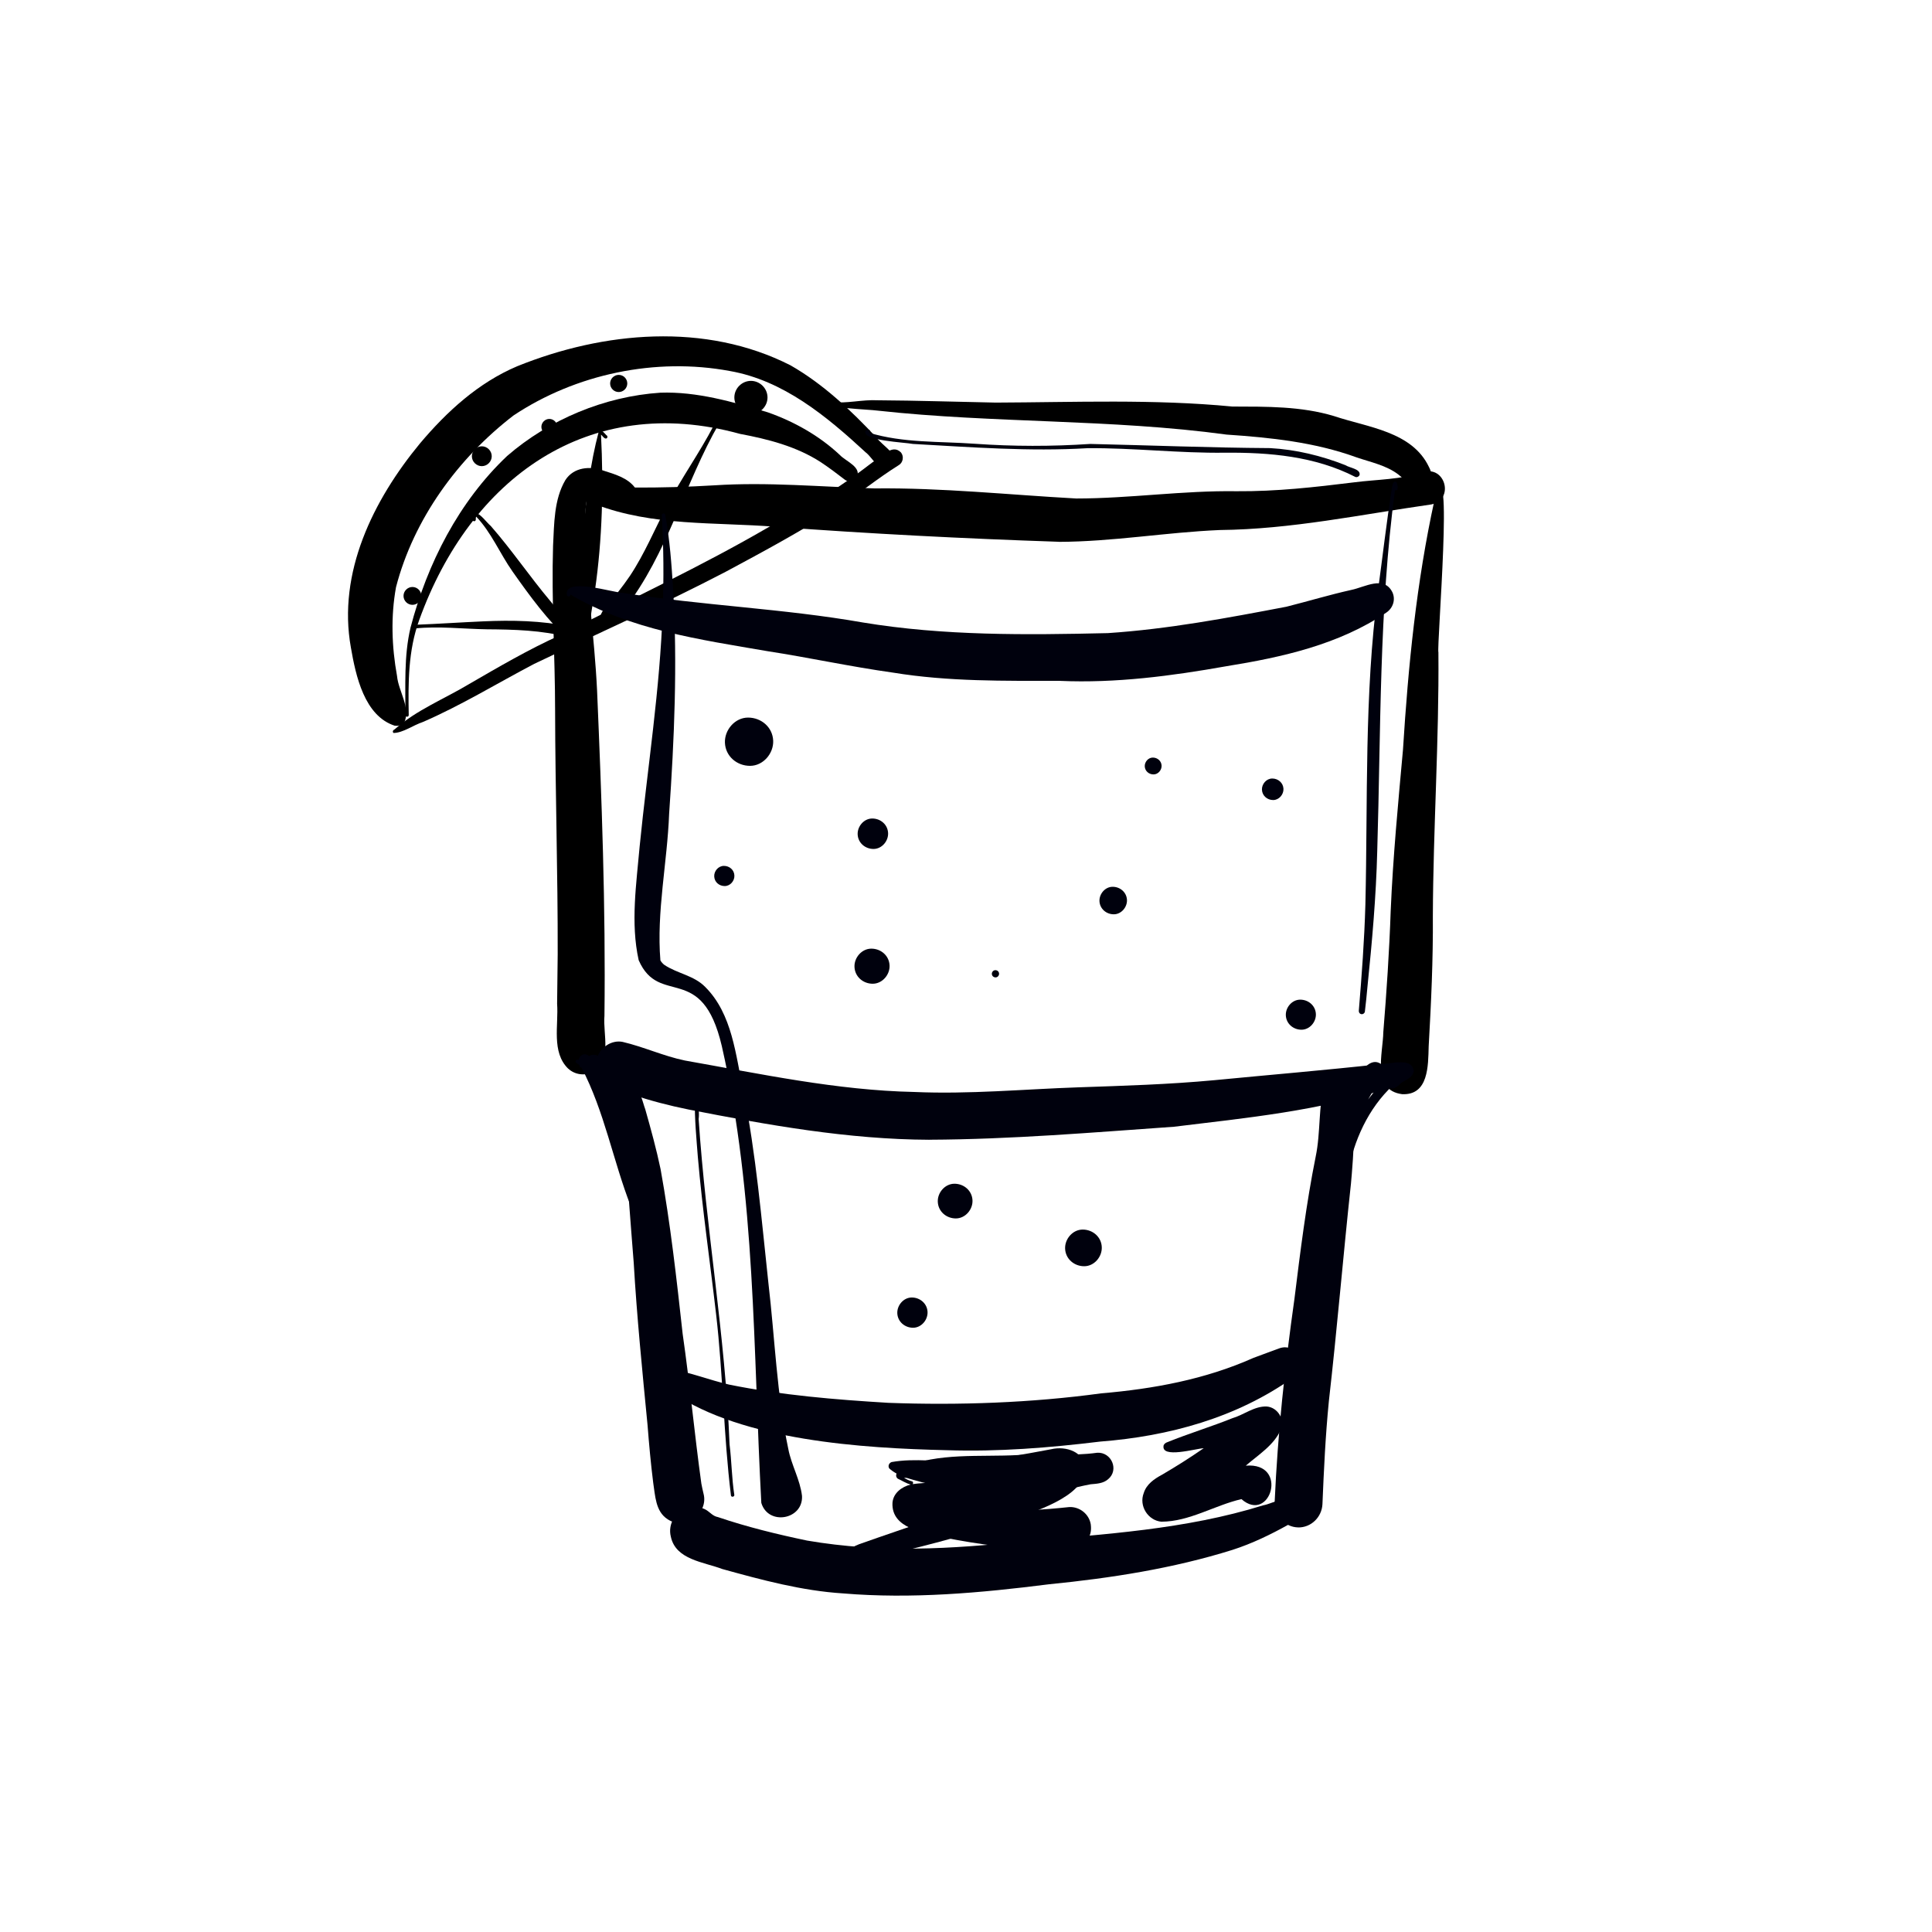 <?xml version="1.0" encoding="UTF-8"?><svg id="Ebene_1" xmlns="http://www.w3.org/2000/svg" viewBox="0 0 500 500"><defs><style>.cls-1{fill:#00010d;}</style></defs><path d="M102.21,187.83c-7.93-2.52-10.14-12.98-11.4-20.24-3.5-19.41,5.79-38.18,17.87-52.82,6.96-8.26,15.12-15.73,25.18-19.99,22.34-9.02,48.7-11.44,70.73-.23,8.43,4.82,15.62,11.62,22.22,18.67,1.57,2.22,6.79,4.96,4.36,7.91-2.98,2.41-5.06-2.47-7.1-4.03-10.12-9.35-21.31-18.66-35.22-21.09-19.18-3.56-39.81,.77-55.95,11.51-14.35,11.03-25.84,26.81-30.41,44.43-1.38,7.59-1.11,15.42,.26,22.99,.37,4,3.64,8.26,1.84,12.16,0,.07,0,.14,0,.21,0,.45-.54,.55-.78,.3-.5,.2-1.05,.29-1.59,.19Z"/><path d="M104.89,185.06c.09-7.56-.4-15.24,1.36-22.65,4.33-16.56,12.49-32.57,24.99-44.4,10.88-9.44,25.24-15.43,39.64-16.38,9.52-.34,18.79,2.39,27.83,5.08,6.84,2.41,13.3,6.04,18.6,11,1.59,1.73,6.01,3.22,4.3,6.09-.7,.91-2.01,1.05-2.92,.38-2.07-1.59-4.15-3.17-6.33-4.61-6.26-4.04-13.59-5.92-20.84-7.28-39.37-10.85-69.84,11.6-83.02,48.15-2.89,7.95-2.87,16.3-2.72,24.62,0,.57-.89,.57-.89,0Z"/><path d="M101.83,189.67c-.36-.33-.07-.76,.31-.92,5.64-5.02,12.85-7.86,19.27-11.72,7.7-4.46,15.44-8.99,23.56-12.65,18.13-9.27,36.6-17.84,54.19-28.1,9.5-4.63,18.38-10.24,26.73-16.7,2.2-1.11,4.92-4.92,7.3-2.46,.8,1.03,.52,2.64-.64,3.29-5.37,3.35-10.36,7.45-15.62,10.89-9.4,6.07-19.27,11.39-29.13,16.68-16.25,8.47-33,15.93-49.53,23.82-9.65,5.06-18.92,10.76-28.85,15.06-2.42,.78-5.14,2.83-7.59,2.83Z"/><path d="M147.12,164.91c-6.95-1.82-14.05-2-21.17-2.05-6.17-.1-12.4-.85-18.54-.22-.22,.37-.86,.28-1.02-.11-.2-.83,1.01-.77,1.56-.86,5.69-.22,11.33-.61,17.02-.86,7.56-.35,15.13-.19,22.55,1.33,1.79,.29,1.44,2.98-.38,2.76Z"/><path d="M147.47,165.86c-5.7-5.22-10.38-11.64-14.81-17.93-3.28-4.65-5.53-10.2-9.47-14.28-.16,.41,.19,1.21-.49,1.25-.87-.05-.48-2.25,.4-2.17,1.37,.32,2.78,2.43,3.91,3.39,5.44,6.21,10.07,13.08,15.39,19.41,2.3,2.75,4.42,5.67,6.78,8.37,1.12,1.1-.46,2.94-1.72,1.95Z"/><path d="M149.3,163.12c1.52-17.17,1.24-34.76,5.65-51.41,.77-.76,1.47,.46,1.99,.93,.4,.16,.34,.86-.17,.86-.55-.08-.82-.69-1.23-1.02,.68,13.39,.36,26.95-1.56,40.27-.59,3.52-1.2,7.03-1.57,10.58-.22,1.87-3.13,1.68-3.11-.21Z"/><path d="M156.51,161.79c-2.21-1.04-.89-3.55,.38-4.83,2.17-2.55,4.26-5.16,6.14-7.93,3.79-5.7,6.39-12.04,9.56-18.08,3.69-7.16,8.44-13.72,12.15-20.87,.38-.5,.7-1.74,1.49-1.36,.29,.19,.24,.7-.08,.79-9.02,15.61-13.35,33.83-24.58,48.14-1.5,1.42-2.52,4.96-5.06,4.13Z"/><path d="M122.12,118.07c0-1.4,1.17-2.57,2.57-2.57s2.57,1.17,2.57,2.57-1.17,2.57-2.57,2.57-2.57-1.17-2.57-2.57Z"/><path d="M157.9,99.24c0-1.21,1-2.22,2.22-2.22s2.22,1,2.22,2.22-1,2.22-2.22,2.22-2.22-1-2.22-2.22Z"/><path d="M190.05,102.86c0-2.34,1.95-4.29,4.29-4.29s4.29,1.95,4.29,4.29-1.95,4.29-4.29,4.29-4.29-1.95-4.29-4.29Z"/><path d="M104.43,154.22c0-1.26,1.05-2.31,2.31-2.31s2.31,1.05,2.31,2.31-1.05,2.31-2.31,2.31-2.31-1.05-2.31-2.31Z"/><path d="M140.11,110.48c0-1.12,.94-2.06,2.06-2.06s2.06,.94,2.06,2.06-.94,2.06-2.06,2.06-2.06-.94-2.06-2.06Z"/><path d="M273.98,140.21c-24.49-.82-48.94-2.08-73.38-3.89-15.6-1.23-31.68-.09-46.55-5.81-2.99-.86-8.1-3.14-1.58-4.41,3.8-.58,7.98,.11,11.69,.08,6.93,.03,13.84-.16,20.75-.58,13.82-.9,27.64,.42,41.45,.8,17.44-.19,34.79,1.66,52.17,2.61,13.85,0,27.62-2.09,41.48-1.88,10.37,.08,20.27-1.05,30.41-2.3,5.97-.77,12.18-.69,17.93-2.64,5.67-1.76,8.1,7.09,2.12,8.35-18.21,2.6-36.3,6.45-54.78,6.63-13.93,.59-27.74,3.03-41.7,3.06Z"/><path d="M367.16,128.32c-1.65-.12-2.83-1.44-3-3.03-.45-1.03-1.36-1.72-2.19-2.43-3.16-2.44-7.2-3.23-10.91-4.5-10.82-3.93-22.22-5.12-33.63-5.89-29.94-4.07-60.25-2.9-90.27-6.2-1.98-.31-15.46-.71-12-2.23,3.9,.47,7.98-.67,11.95-.45,10.25,.06,20.58,.41,30.58,.6,20.42-.08,40.87-.94,61.23,1.02,8.86,.03,17.77-.11,26.36,2.48,8.68,2.92,20.16,3.95,24.54,13.18,1.45,2.69,1.39,7.62-2.67,7.45Z"/><path d="M147.07,276.59c-4.42-4.27-2.48-11.3-2.89-16.83,.05-4.27,.1-8.54,.15-12.82,.05-21.04-.63-42.06-.67-63.11-.01-14.19-.96-28.35-.53-42.55,.3-5.72,.21-11.99,3.2-17.06,2.18-3.33,6.37-3.68,9.86-2.42,2.9,.93,6.2,1.84,8.12,4.38,.35,.23,.95,.51,.77,1.01-.15,.42-.67,.33-.82,.03-2.11-.65-4.78-.03-6.92-.22-1.57,.08-3.34-.18-4.8,.29-1.29,2.78-.94,6.08-1.12,9.08,.26,14.14,2.42,28.16,3.1,42.28,1.2,28.07,2.25,56.15,1.91,84.24-.42,4.83,2.1,11.84-3.16,14.63-2.03,.95-4.55,.6-6.2-.95Z"/><path d="M362.86,283.17c-7.94-1.04-4.95-10.56-4.86-16.05,.85-10.44,1.55-20.89,1.91-31.36,.59-13.95,1.92-27.83,3.18-41.73,1.35-21.7,3.5-43.38,8.16-64.65,5.09-16.41,.53,37.95,1.01,39.47,.19,22.69-1.35,45.55-1.44,68.19,.08,11.37-.44,22.47-1.08,33.77-.14,4.95,0,12.69-6.88,12.36Z"/><path class="cls-1" d="M240.53,294.97c-21.02-.08-41.78-3.81-62.34-7.83-5-1.01-9.95-2.29-14.77-3.94-4.33-1.3-10.61-3.75-8.9-9.41,.82-2.71,3.74-4.72,6.61-4.15,5.46,1.28,10.61,3.68,16.12,4.82,19.65,3.47,39.33,7.72,59.34,8.14,14.21,.63,28.36-.72,42.45-1.2,11.94-.41,23.42-.75,35.23-1.85,14.36-1.39,28.74-2.59,43.08-4.17,2.66-.02,7.99-1.81,8.54,1.74h0c-.15,1.61-1.83,2.29-3.07,3-.68,.56-2.18,2.19-3.03,1.33-17.99,6.02-37.2,7.86-55.96,10.15-21.06,1.48-42.17,3.27-63.29,3.36Z"/><path class="cls-1" d="M335.89,395.29c-3.29-.09-6.2-2.99-6.02-6.36,.82-18.32,2.63-34.98,5.13-52.78,1.53-12.32,3.05-24.65,5.5-36.82,1.31-6.28,.66-12.92,2.3-19.09,.68-1.6,2.57-2.26,4.15-1.61,5.07,2.69,3.16,22.21,2.68,27.68-2.03,18.76-3.58,37.58-5.72,56.33-.88,8.86-1.29,17.74-1.66,26.64-.16,3.37-2.96,6.11-6.36,6.02Z"/><path class="cls-1" d="M172.77,393.17c-3.15-2.01-3.19-6.12-3.72-9.44-.63-4.98-1.08-9.97-1.47-14.98-1.36-14-2.76-27.98-3.58-42.03-.9-10.77-1.5-21.6-2.79-32.34,.03-3.17-3.39-15.2,2.74-13.09,1.98,1.18,2.3,3.8,3.05,5.81,1.45,5.12,2.87,10.27,3.96,15.48,2.55,14.12,4.14,28.37,5.71,42.62,1.86,12.88,3.05,25.86,4.84,38.75,.16,.87,.35,1.73,.56,2.6,1.38,5.15-4.88,9.63-9.3,6.62Z"/><path class="cls-1" d="M218.16,412.37c-10.63-.67-21.01-3.48-31.24-6.31-4.8-1.83-12.06-2.39-13.31-8.38-.84-3.28,1.27-6.74,4.54-7.55,1.56-.39,3.26-.15,4.65,.66,1.05,.67,1.73,1.6,3,1.83,7.54,2.56,15.3,4.45,23.08,6.08,19.17,3.27,37.38,2.2,56.14,.18,20.72-1.8,41.85-3.06,61.81-9.28,2.83-.44,17.02-7.3,15.21-1.23-2.01,2.95-5.61,4.31-8.53,6.17-4.66,2.6-9.48,4.94-14.56,6.57-15.4,4.82-31.47,7.31-47.49,8.9-17.67,2.24-35.48,3.85-53.29,2.36Z"/><path class="cls-1" d="M245.04,375.31c-21.83-.51-52.75-2.43-71.06-14.92-1.61-1.19-5.11-3.48-3.36-5.71h0c.75-.55,1.65-.55,2.54-.45,5.29,.86,10.3,2.89,15.52,4.1,13.55,2.75,27.42,3.89,41.21,4.72,18.21,.68,37.12,0,55.07-2.45,13.55-1.15,26.95-3.61,39.43-9.18,2.26-.87,4.54-1.65,6.8-2.51,4.54-1.53,7.65,5.05,3.51,7.58-14.64,10.43-32.21,15.22-49.96,16.59-13.2,1.6-26.38,2.67-39.69,2.23Z"/><path class="cls-1" d="M274.3,176.2c-14.42,0-28.86,.22-43.15-2.12-11.3-1.59-21.49-3.85-32.55-5.56-17.6-3.03-35.38-5.49-51-14.66,.12,.65-.98,.69-.9,.03-.64-4.58,11.97-.51,14.48-.46,20.62,3.3,41.56,4.05,62.14,7.67,20.97,3.47,42.22,3.24,63.39,2.75,15.56-1.03,30.92-3.91,46.21-6.83,5.61-1.41,11.15-3.09,16.8-4.35,3.5-.71,8.43-3.81,10.63,.6,.89,1.92,.15,4.11-1.56,5.26-12.3,8.31-26.97,11.56-41.41,13.89-14.19,2.52-28.66,4.43-43.1,3.79Z"/><path class="cls-1" d="M197.03,388.98c-2.13-39.39-1.43-79.55-10.23-118.27-5.15-21.96-16.16-9.99-21.51-22.21-2.14-9.65-.59-19.8,.26-29.54,2.03-20.35,5.29-40.7,5.95-61.13,.31-8.05,.25-16.24-.22-24.28-.13-.32,.11-.71,.49-.68,.31,.03,.46,.29,.43,.55,1.15,6.32,1.61,12.74,2,19.14,1.15,19.35,.31,38.76-1.03,58.07-.48,12.6-3.29,25.37-2.26,37.91,.22,.45,.8,1.02,1.01,1.16,3.34,2.26,7.66,2.72,10.58,5.71,7.04,7,7.89,17.68,9.88,26.93,3.29,16.36,4.69,33.12,6.48,49.68,1.69,14.38,2.16,28.81,5.15,42.95,.79,4.17,3.06,7.95,3.55,12.17,.33,6.14-8.71,7.78-10.52,1.84Z"/><path class="cls-1" d="M272.61,401.08c-9.61-.1-19.19-1.33-28.6-3.23-4.92-1.27-13.37-2.23-13.04-8.93,.2-2.52,2.4-4.15,4.7-4.72-1.19-.32-2.23-1.02-3.33-1.52-1.13-.92,.27-2.43,1.25-2.85,9.28-3.96,19.93-2.73,29.83-3.26,6.84-.4,13.78,.34,20.54-.6,3.68-.22,5.72,4.45,2.82,6.85-1.26,1.11-2.94,1.17-4.53,1.31-8.82,1.65-17.31,5.22-26.28,6.42,6.94,.71,13.89,.2,20.8-.53,2.66-.09,5.06,1.81,5.51,4.44,.81,5.78-5.21,6.92-9.68,6.6Zm-36.63-17.72c.38,.08,.41,.51,.21,.73,7.18-.98,14.52,.4,21.68-.81-7.95-.52-15.94-1.52-23.9-.78,.68,.35,1.3,.67,2,.86Z"/><path class="cls-1" d="M300.61,393.82c-3.53-.3-5.91-4.12-4.61-7.42,.71-2.3,2.72-3.66,4.74-4.75,3.68-2.14,7.27-4.43,10.78-6.85-1.92,.05-11.18,2.81-10.37-.75h-.02c.26-.5,.6-.68,1.06-.85,5.34-2.16,11.54-4.07,16.72-6.16,3-.87,5.72-3.17,8.92-3.04,2.79,.22,4.75,3.3,3.67,5.91-1.73,4.08-5.84,6.59-9.09,9.4,11.27-.92,6.32,15.19-1.13,8.66-6.93,1.6-13.49,5.83-20.66,5.84Z"/><path class="cls-1" d="M255.84,409.66c-10.74-.75-21.82,.26-32.32-2.37-4.86-1.16-6.6-5.68-1.15-7.66,12.78-4.53,26.01-8.66,38.23-14.03-7.37,.24-14.75-.24-21.94-1.98-2.92-.82-6.25-1.52-8.53-3.6-.39-.63-.06-1.39,.61-1.64,6.12-1.1,12.48,.06,18.68-.26,7.64-.21,15.15-1.67,22.63-3.06,3.81-.91,8.75,.67,8.83,5.21-.5,7.32-13.49,10.9-19.32,13.21-12.12,4.1-24.57,7.25-37.02,10.1,11.55,2.67,24.2,1.19,35.86-.4,1.63-.3,3.24,.85,3.52,2.47,.48,4.37-5.13,3.82-8.07,4.02Z"/><path class="cls-1" d="M350.74,123.42c-10.43-5.35-22.19-6.35-33.67-6.26-11.89,.16-23.73-1.27-35.6-1.17-15.08,.9-30.17-.26-45.23-1.1-2.08-.42-13.13-.82-12.25-3.29,.63-.85,1.63-.27,.93,.39h0c8.81,2.69,18.2,2.2,27.3,2.85,10,.71,19.95,.72,29.94,.05,15.56,.36,31.02,.98,46.57,1.08,6.66,.37,13.25,1.97,19.45,4.41,1.09,.72,3.99,.97,3.68,2.53-.17,.43-.7,.7-1.13,.51Z"/><path class="cls-1" d="M344,310.91c.11-4.31,2.07-8.34,1.79-12.67-3.82-.14-3.97-4.65-2.72-7.35,.88-2.14,1.26-5.77,4.24-5.68,.3-.63,.62-1.26,.94-1.9-.41,.36-.77,.94-1.36,.95-.53-.05-.5-.83-.02-.89,.75-.57,1.28-1.3,1.93-1.98,2.54-2.07,5.59-9.38,9.37-5.35,.84,.08,.81,.94,.34,1.5-.04,.43-.19,.85-.44,1.23-1.74,1.76-2.82,3.64-3.99,5.77,1.55-2.09,3.39-4.26,5.82-5.29,1.03-.24,1.44,1.08,.6,1.63-6.41,5.96-10.17,14.33-11.69,22.84h0c-.13,.36-.4,.67-.78,.84-.49,.23-1.06,.17-1.49-.12-.69,2.18-1.08,4.45-1.68,6.64-.22,.39-.8,.25-.84-.2Z"/><path class="cls-1" d="M163.54,314.68c-.15-.73-.18-1.5-.24-2.25,0-.07-.02-.13-.03-.2-4.62-11.82-6.84-24.63-12.79-35.96-.3,.04-.58-.21-.5-.56,0,0,0,.02,0,.02,0,0,0,.02,.01,.02v-.03s0,0-.01,0c-.21-.38-.84-.42-.99-.91-.16-.45,.44-.75,.78-.5,.05-.55,.4-1.07,.92-1.31,.63-.29,1.32-.12,1.77,.32,1.44-.94,2.91,.16,4.02,1.1,1.77,1.19,3.03,2.8,4.6,4.23,2.05,.28,2.48,2.81,3.71,4.15,.85,1.83-1.23,3.58-2.97,2.88,1.73,6.87,3.26,13.79,4.31,20.81,.14,2.05,1.64,6.76-1.86,6.34-.02,.64,.59,2.01-.3,2.18-.19,0-.38-.11-.43-.35Z"/><path class="cls-1" d="M221.96,215.93c-.08-2.08,1.63-4.1,3.78-4.1s4.01,1.57,4.1,3.78c.08,2.08-1.63,4.1-3.78,4.1s-4.01-1.57-4.1-3.78Z"/><path class="cls-1" d="M221.14,250.23c-.1-2.39,1.88-4.72,4.36-4.72s4.62,1.81,4.72,4.36c.1,2.39-1.88,4.72-4.36,4.72s-4.62-1.81-4.72-4.36Z"/><path class="cls-1" d="M284.54,233.21c-.07-1.88,1.47-3.71,3.41-3.71s3.62,1.42,3.71,3.41c.07,1.88-1.47,3.71-3.41,3.71s-3.62-1.42-3.71-3.41Z"/><path class="cls-1" d="M326.59,204.38c-.06-1.47,1.15-2.9,2.67-2.9s2.83,1.11,2.9,2.67c.06,1.47-1.15,2.9-2.67,2.9s-2.83-1.11-2.9-2.67Z"/><path class="cls-1" d="M275.65,323.15c-.1-2.51,1.96-4.94,4.55-4.94s4.84,1.89,4.94,4.55c.1,2.51-1.96,4.94-4.55,4.94s-4.84-1.89-4.94-4.55Z"/><path class="cls-1" d="M232.22,339.87c-.08-2.07,1.62-4.08,3.75-4.08s3.99,1.56,4.08,3.75c.08,2.07-1.62,4.08-3.75,4.08s-3.99-1.56-4.08-3.75Z"/><path class="cls-1" d="M256.69,252.05c-.02-.49,.38-.97,.9-.97s.95,.37,.97,.9c.02,.49-.38,.97-.9,.97s-.95-.37-.97-.9Z"/><path class="cls-1" d="M296.26,198.33c-.04-1.15,.9-2.27,2.09-2.27s2.22,.87,2.27,2.09c.04,1.15-.9,2.27-2.09,2.27s-2.22-.87-2.27-2.09Z"/><path class="cls-1" d="M184.84,226.8c-.06-1.37,1.07-2.71,2.51-2.71s2.66,1.04,2.71,2.51c.06,1.37-1.07,2.71-2.51,2.71s-2.66-1.04-2.71-2.51Z"/><path class="cls-1" d="M187.61,192.21c-.13-3.29,2.58-6.5,5.99-6.5s6.36,2.48,6.5,5.99c.13,3.29-2.58,6.5-5.99,6.5s-6.36-2.48-6.5-5.99Z"/><path class="cls-1" d="M242.7,311.02c-.1-2.37,1.86-4.67,4.31-4.67s4.57,1.79,4.67,4.31c.1,2.37-1.86,4.67-4.31,4.67s-4.57-1.79-4.67-4.31Z"/><path class="cls-1" d="M332.77,262.76c-.08-2.06,1.61-4.05,3.73-4.05s3.96,1.55,4.05,3.73c.08,2.06-1.61,4.05-3.73,4.05s-3.96-1.55-4.05-3.73Z"/><path class="cls-1" d="M352.33,262.46c-.44-.06-.71-.46-.67-.89,.76-9.14,1.44-18.29,1.7-27.44,.65-27.04-.32-54.22,3.24-81.1,1.22-8.98,2.24-17.99,3.66-26.94,.07-.61,.43-1.99,1.19-1.25,.22,.46,.65,2.45-.43,2-4.14,30.94-3.64,62.22-4.59,93.36-.29,11.82-1.33,23.44-2.53,35.14-.2,2.15-.4,4.3-.67,6.45-.05,.43-.47,.73-.89,.68Z"/><path class="cls-1" d="M189.17,387.04c-1.92-15.57-2.03-31.36-3.85-46.95-1.56-13.56-3.55-27.08-4.72-40.68-.37-4.86-.85-9.73-.77-14.61,.01-.22,.15-.41,.38-.45,.25-.03,.45,.15,.5,.38,.02,1.6,.31,3.33,.1,4.88,1.86,28.15,6.9,55.98,8,84.2,.54,4.3,.56,8.73,1.22,12.99,.15,.53-.7,.81-.87,.24Z"/></svg>